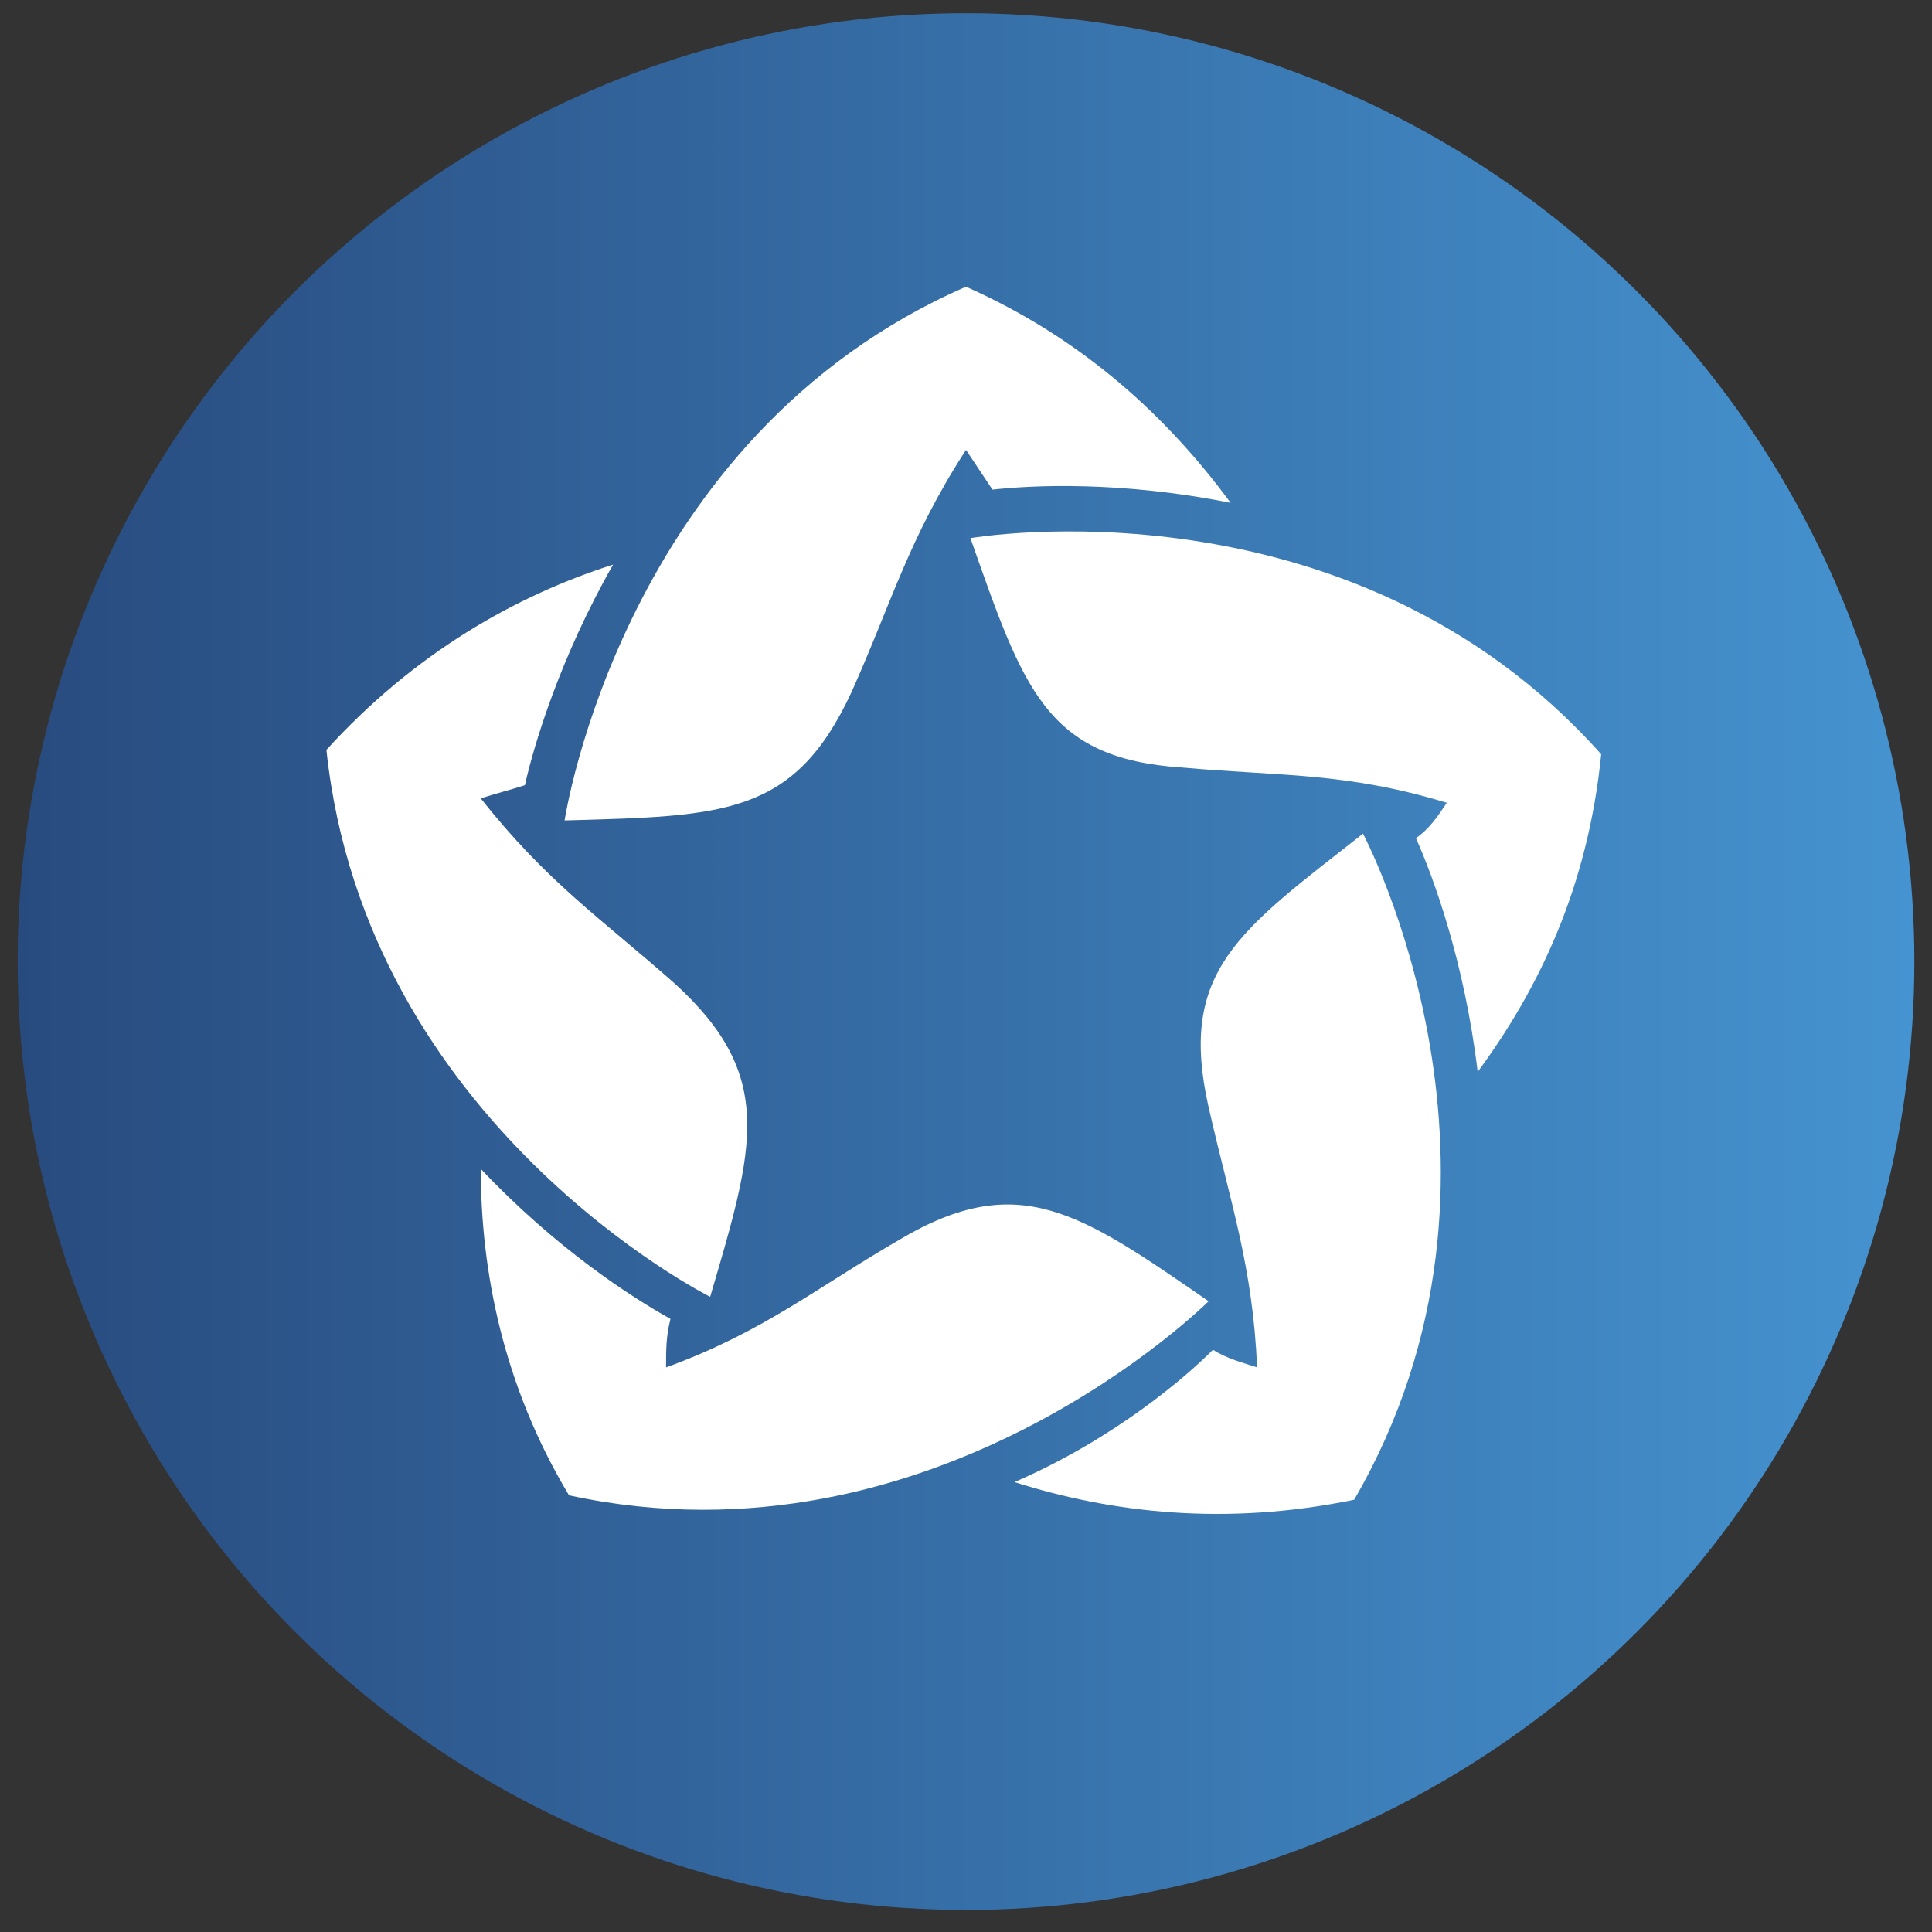 <?xml version="1.0" encoding="utf-8"?>
<!-- Generator: Adobe Illustrator 25.0.1, SVG Export Plug-In . SVG Version: 6.00 Build 0)  -->
<svg version="1.1" id="Layer_1" xmlns="http://www.w3.org/2000/svg" xmlns:xlink="http://www.w3.org/1999/xlink" x="0px" y="0px"
	 viewBox="0 0 43.8 43.8" style="enable-background:new 0 0 43.8 43.8;" xml:space="preserve">
<rect x="0" y="0" width="43.8" height="43.8" fill="#333333" stroke="none"/>
<style type="text/css">
	.st0{fill:url(#SVGID_2_);}
	.st1{fill:#FFFFFF;}
</style>
<g>
	<linearGradient id="SVGID_2_" gradientUnits="userSpaceOnUse" x1="0.354" y1="21.818" x2="43.354" y2="21.818">
		<stop  offset="0" style="stop-color:#284B7F"/>
		<stop  offset="1" style="stop-color:#4593D0"/>
	</linearGradient>
	<circle id="SVGID_1_" class="st0" cx="21.9" cy="21.8" r="21.5"/>
</g>
<g>
	<path class="st1" d="M27.9,11.4c-1.4-1.9-3.3-3.7-6-4.9c-7.8,3.4-9.1,12.1-9.1,12.1c3.6-0.1,5.2-0.1,6.5-2.9c0.9-2,1.3-3.5,2.6-5.5
		c0.2,0.3,0.4,0.6,0.6,0.9C23.4,11,25.4,10.9,27.9,11.4L27.9,11.4z"/>
	<path class="st1" d="M13.9,12.8c-2.2,0.7-4.5,2-6.5,4.2c0.9,8.5,8.7,12.4,8.7,12.4c1-3.4,1.5-5-0.8-7.1c-1.7-1.5-2.9-2.3-4.4-4.2
		c0.3-0.1,0.7-0.2,1-0.3C12.1,16.9,12.7,14.9,13.9,12.8L13.9,12.8z"/>
	<path class="st1" d="M10.9,26.5c0,2.3,0.5,4.9,2,7.4c8.3,1.8,14.5-4.4,14.5-4.4c-2.9-2-4.3-3-7-1.4c-1.9,1.1-3.1,2.1-5.3,2.9
		c0-0.4,0-0.7,0.1-1.1C14.3,29.4,12.6,28.3,10.9,26.5L10.9,26.5z"/>
	<path class="st1" d="M23,33.6c2.2,0.7,4.8,1,7.7,0.4c4.3-7.4,0.2-15.1,0.2-15.1c-2.8,2.2-4.2,3.1-3.5,6.2c0.5,2.2,1,3.6,1.1,5.9
		c-0.3-0.1-0.7-0.2-1-0.4C26.9,31.2,25.3,32.6,23,33.6L23,33.6z"/>
	<path class="st1" d="M33.5,24.3c1.4-1.9,2.5-4.2,2.8-7.2C30.6,10.7,22,12.2,22,12.2c1.2,3.4,1.7,5,4.8,5.2c2.2,0.2,3.7,0.1,6,0.8
		c-0.2,0.3-0.4,0.6-0.7,0.8C32.5,19.9,33.2,21.8,33.5,24.3L33.5,24.3z"/>
</g>
</svg>
